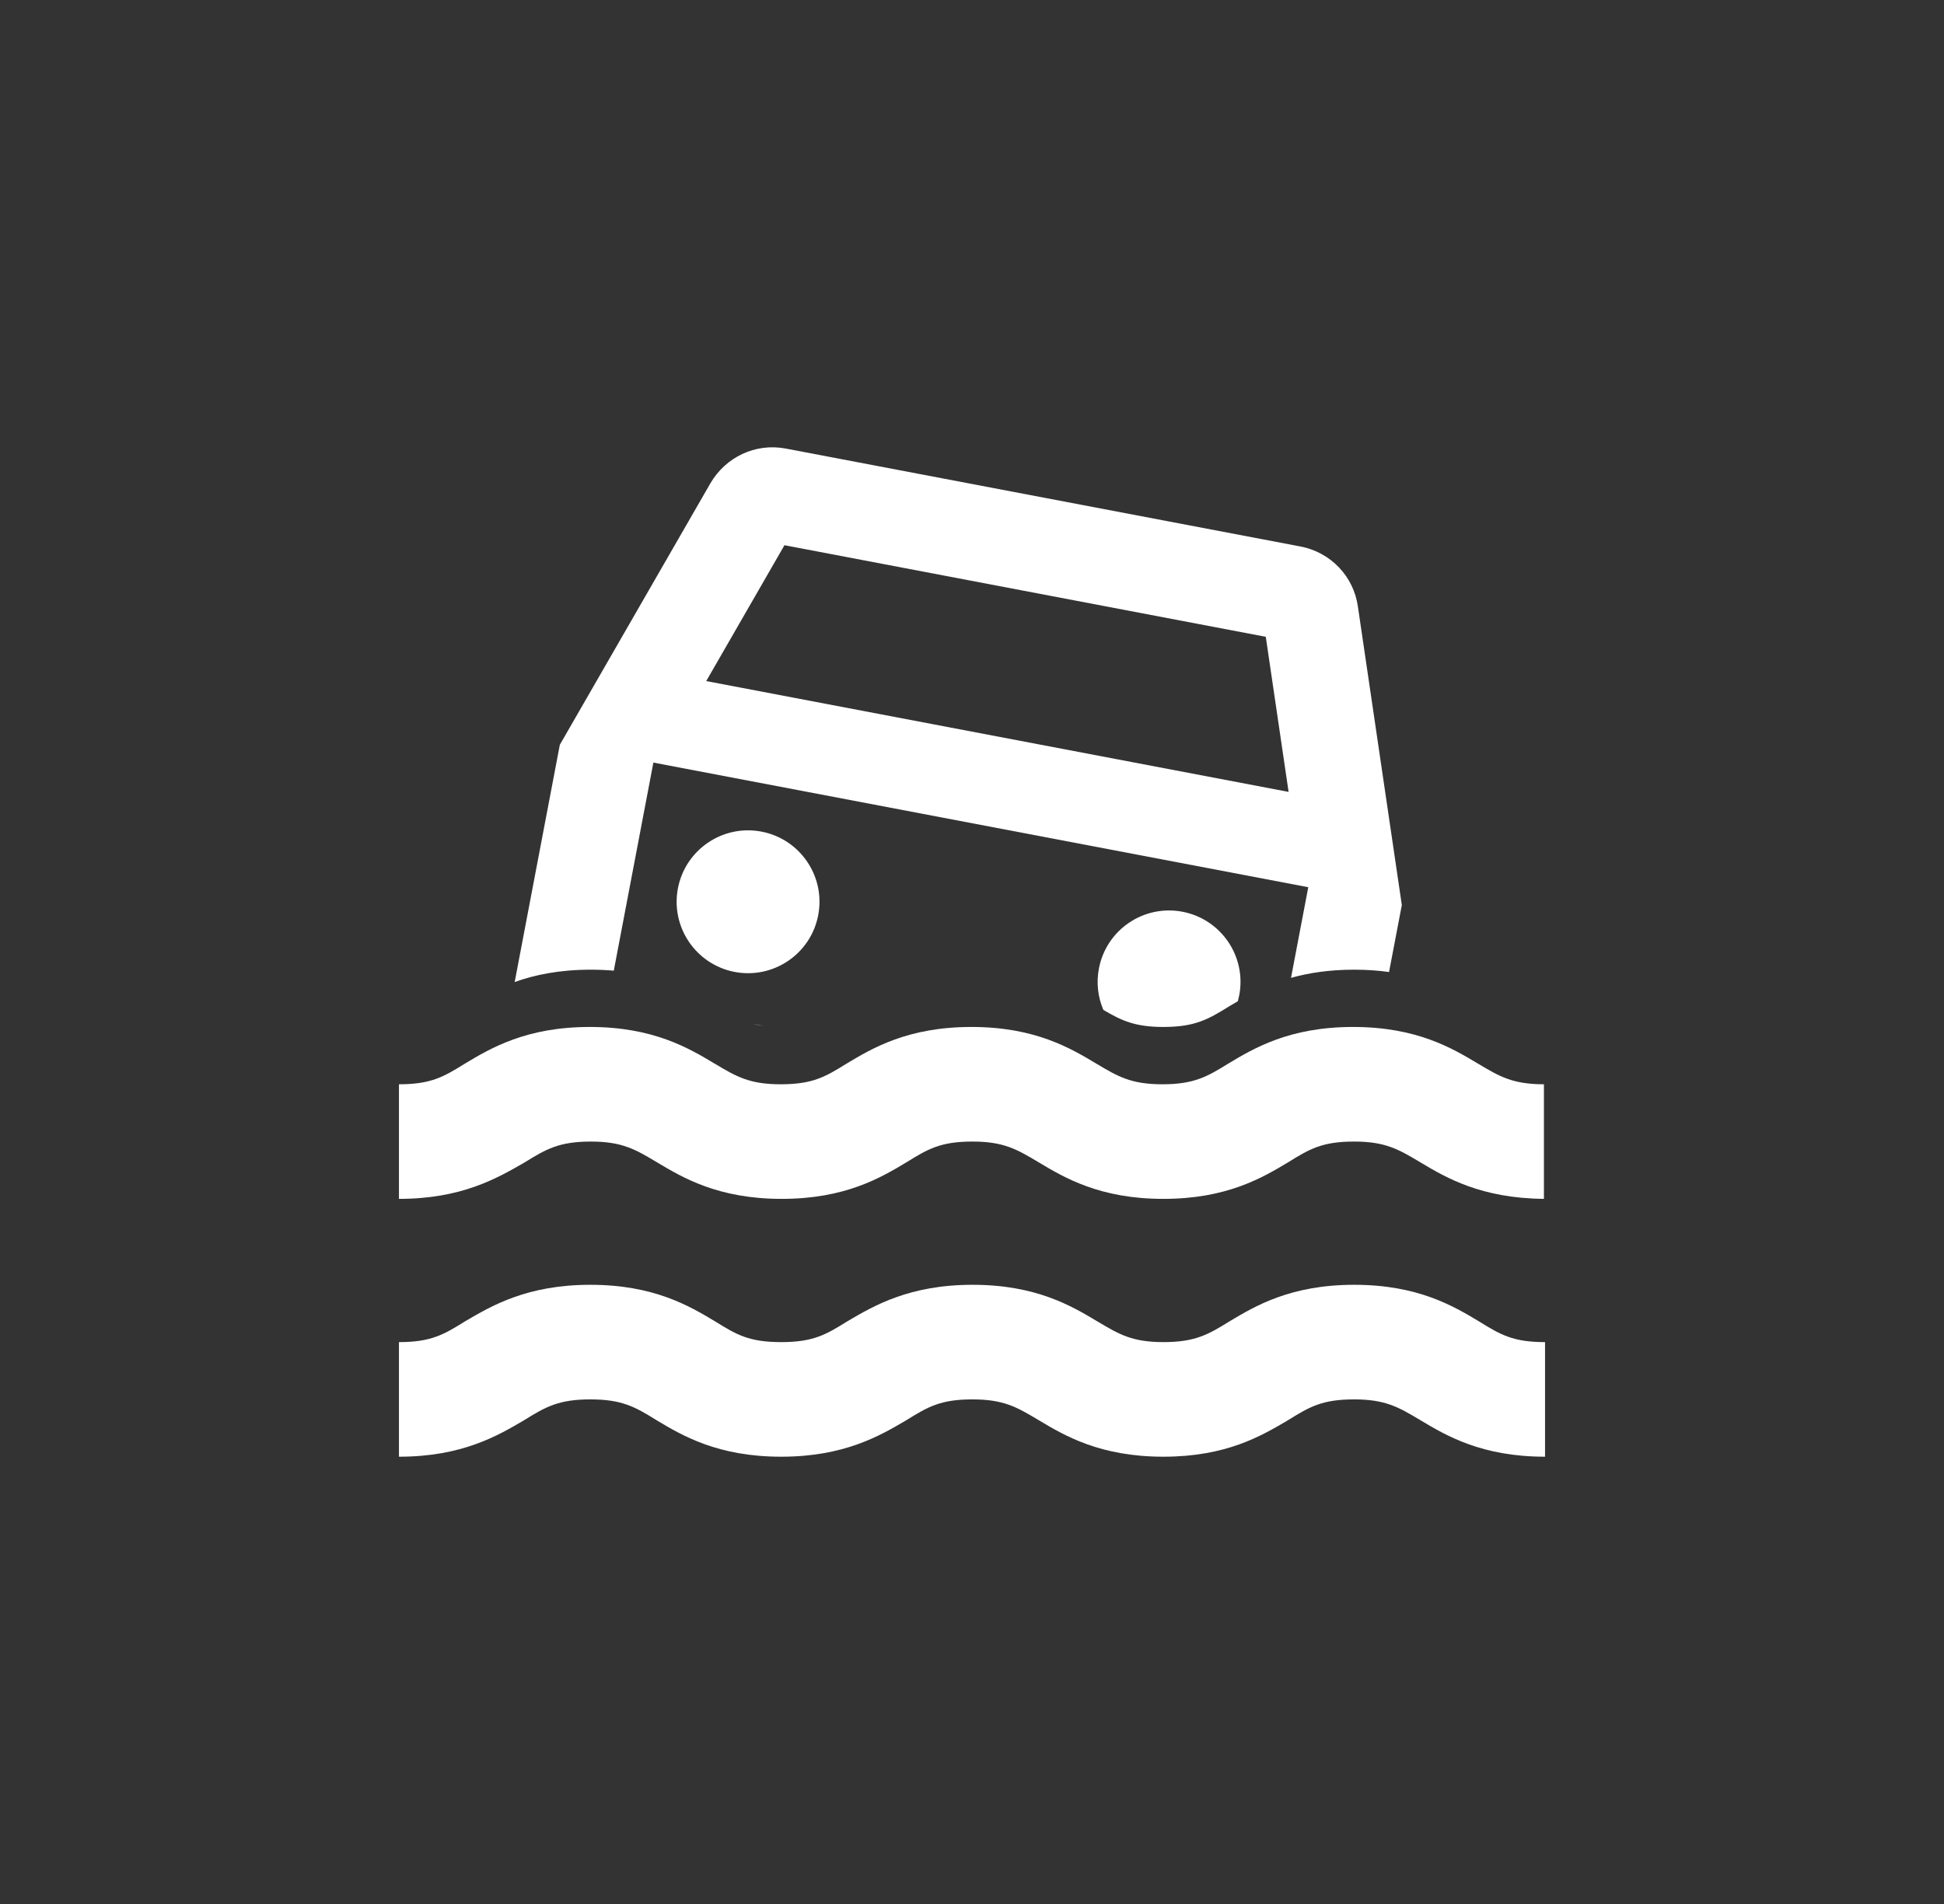 <svg width="49" height="48" viewBox="0 0 49 48" fill="none" xmlns="http://www.w3.org/2000/svg">
<rect x="0" y="0" width="49" height="48" fill="#333333" stroke="none"/>
<path d="M14.894 28.779C15.681 28.779 16.015 28.978 16.54 29.29L16.555 29.299C17.206 29.689 18.101 30.224 19.704 30.224C21.308 30.224 22.203 29.689 22.853 29.299C23.388 28.967 23.706 28.779 24.514 28.779C25.301 28.779 25.635 28.978 26.16 29.29L26.175 29.299C26.826 29.689 27.721 30.224 29.324 30.224C30.928 30.224 31.823 29.689 32.473 29.299C33.008 28.967 33.325 28.779 34.134 28.779C34.921 28.779 35.255 28.978 35.78 29.29L35.795 29.299C36.446 29.689 37.327 30.209 38.916 30.224V27.335C38.129 27.335 37.795 27.137 37.27 26.824L37.254 26.815C36.604 26.425 35.709 25.89 34.105 25.89C32.502 25.89 31.607 26.425 30.957 26.815C30.422 27.147 30.09 27.335 29.296 27.335C28.509 27.335 28.175 27.137 27.65 26.824L27.634 26.815C26.984 26.425 26.089 25.89 24.485 25.89C22.882 25.89 21.987 26.425 21.337 26.815C20.802 27.147 20.484 27.335 19.675 27.335C18.889 27.335 18.555 27.137 18.03 26.824L18.014 26.815C17.364 26.425 16.469 25.89 14.866 25.89C13.262 25.89 12.367 26.425 11.717 26.815C11.182 27.147 10.864 27.335 10.056 27.335V30.224C11.626 30.224 12.517 29.711 13.191 29.324L13.233 29.299C13.768 28.967 14.1 28.779 14.894 28.779Z" fill="white"/>
<path d="M30.985 33.315C31.636 32.925 32.531 32.39 34.134 32.39C35.738 32.39 36.633 32.925 37.283 33.315C37.818 33.647 38.136 33.835 38.944 33.835V36.724C37.341 36.724 36.446 36.189 35.795 35.799L35.78 35.79C35.255 35.478 34.921 35.279 34.134 35.279C33.325 35.279 33.008 35.467 32.473 35.799L32.438 35.82C31.778 36.208 30.9 36.724 29.324 36.724C27.721 36.724 26.826 36.189 26.175 35.799L26.16 35.79C25.635 35.478 25.301 35.279 24.514 35.279C23.706 35.279 23.388 35.467 22.853 35.799L22.835 35.81C22.172 36.199 21.279 36.724 19.69 36.724C18.087 36.724 17.191 36.189 16.541 35.799C16.007 35.467 15.674 35.279 14.88 35.279C14.085 35.279 13.753 35.467 13.219 35.799L13.201 35.81C12.538 36.199 11.644 36.724 10.056 36.724V33.835C10.864 33.835 11.182 33.647 11.717 33.315L11.735 33.304C12.398 32.915 13.291 32.39 14.88 32.39C16.483 32.39 17.379 32.925 18.029 33.315C18.563 33.647 18.881 33.835 19.69 33.835C20.499 33.835 20.817 33.647 21.351 33.315L21.369 33.304C22.032 32.915 22.926 32.39 24.514 32.39C26.118 32.39 27.013 32.925 27.663 33.315L27.679 33.324C28.204 33.637 28.538 33.835 29.324 33.835C30.119 33.835 30.451 33.647 30.985 33.315Z" fill="white"/>
<path fill-rule="evenodd" clip-rule="evenodd" d="M32.778 13.777C33.556 13.925 34.122 14.546 34.226 15.287L35.334 22.816L35.012 24.505C34.744 24.467 34.452 24.446 34.131 24.446C33.501 24.446 32.98 24.529 32.541 24.652L32.976 22.367L16.469 19.225L15.471 24.471C15.288 24.455 15.095 24.446 14.891 24.446C14.097 24.446 13.476 24.577 12.973 24.757L14.111 18.776L17.908 12.181C18.288 11.532 19.03 11.161 19.809 11.309L32.778 13.777ZM31.905 16.054L19.773 13.745L17.801 17.17L32.48 19.964L31.905 16.054Z" fill="white"/>
<path d="M19.258 25.865C19.151 25.851 19.054 25.832 18.963 25.809L19.258 25.865Z" fill="white"/>
<path d="M31.201 25.241C31.124 25.285 31.052 25.328 30.982 25.37C30.447 25.703 30.115 25.89 29.321 25.89C28.604 25.89 28.263 25.726 27.811 25.46C27.675 25.142 27.629 24.782 27.699 24.417C27.884 23.44 28.827 22.799 29.804 22.985C30.78 23.171 31.422 24.113 31.236 25.09C31.226 25.141 31.214 25.191 31.201 25.241Z" fill="white"/>
<path d="M20.624 23.07C20.439 24.047 19.496 24.688 18.519 24.503C17.543 24.317 16.901 23.374 17.087 22.397C17.273 21.421 18.216 20.779 19.192 20.965C20.169 21.151 20.81 22.094 20.624 23.07Z" fill="white"/>
</svg>
